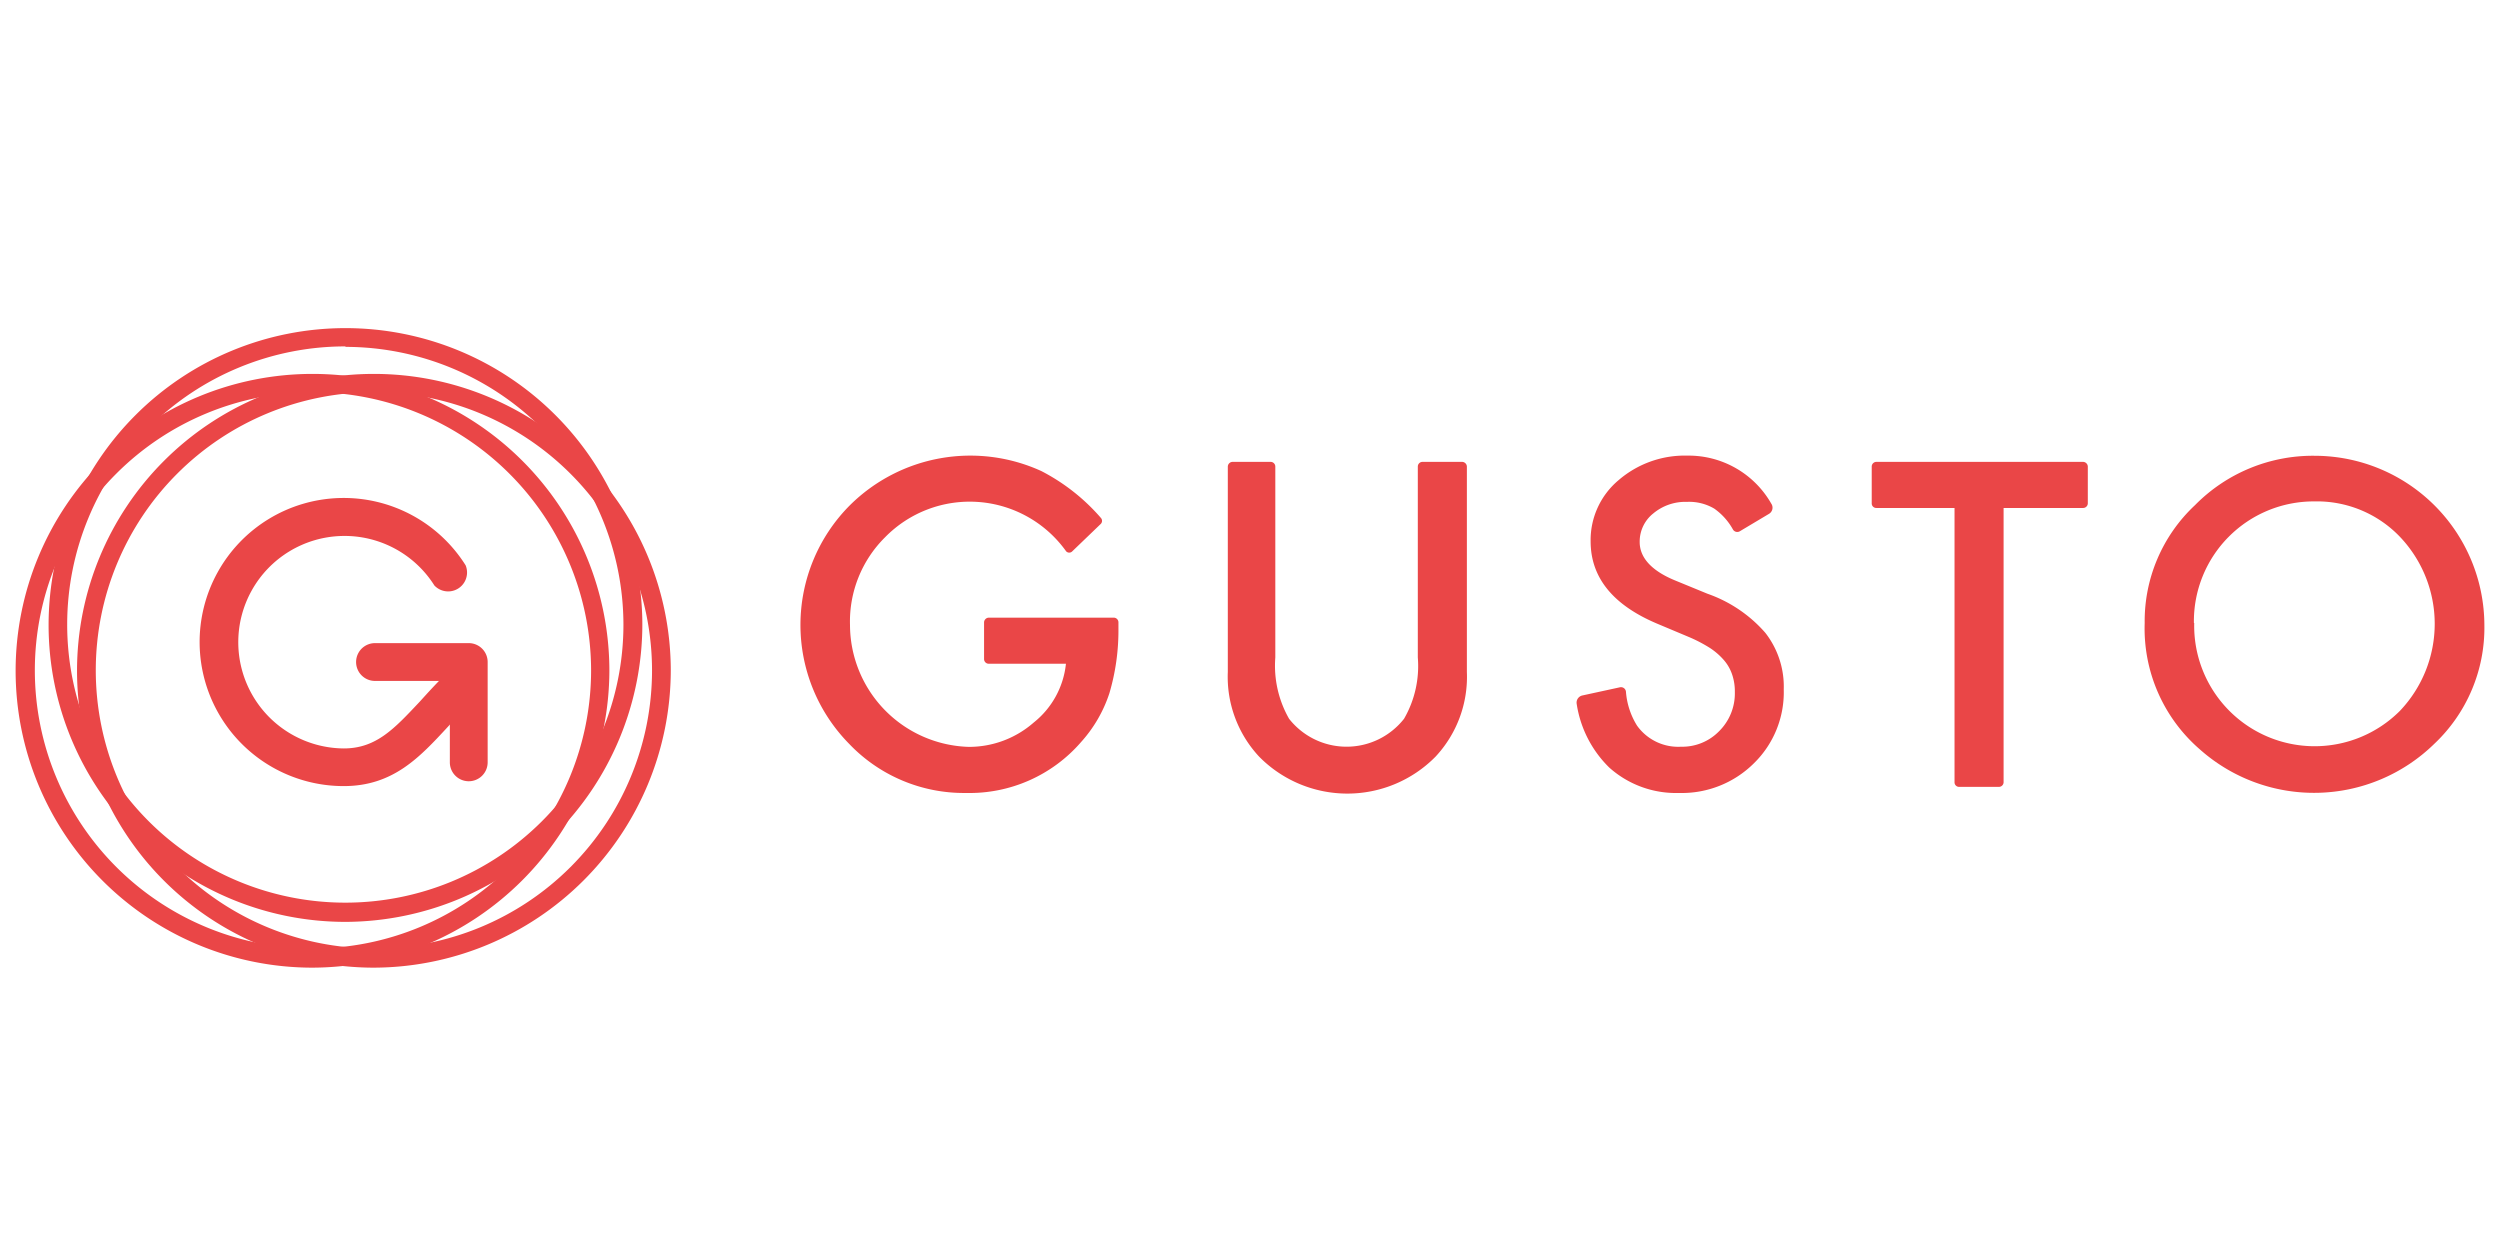 <svg xmlns="http://www.w3.org/2000/svg" viewBox="0 0 160 80"><defs><style>.cls-1{fill:#ea4647;}</style></defs><title>gusto</title><g id="Speaker"><g id="GUSTO"><path class="cls-1" d="M63.28,39.53h8a.3.3,0,0,1,.3.3v.39A14.17,14.17,0,0,1,71,44.37a8.71,8.71,0,0,1-1.81,3.12,9.44,9.44,0,0,1-7.37,3.26,10.15,10.15,0,0,1-7.48-3.15,10.85,10.85,0,0,1,.06-15.27,10.94,10.94,0,0,1,12.25-2.18,12.8,12.8,0,0,1,3.81,3,.28.28,0,0,1,0,.37l-1.83,1.76a.27.27,0,0,1-.4,0,7.58,7.58,0,0,0-11.59-.89A7.59,7.59,0,0,0,54.4,40,7.83,7.83,0,0,0,62,47.8a6.28,6.28,0,0,0,4.16-1.56,5.53,5.53,0,0,0,2.06-3.76H63.28a.3.3,0,0,1-.3-.3V39.83A.31.31,0,0,1,63.28,39.53Z"/><path class="cls-1" d="M81.32,29.56a.3.3,0,0,1,.3.3V42.08A6.84,6.84,0,0,0,82.5,46a4.68,4.68,0,0,0,7.36,0,6.74,6.74,0,0,0,.88-3.92V29.86a.3.3,0,0,1,.3-.3h2.54a.31.31,0,0,1,.3.3V43a7.49,7.49,0,0,1-2,5.42,7.92,7.92,0,0,1-11.3,0,7.49,7.49,0,0,1-2-5.42V29.86a.31.31,0,0,1,.3-.3Z"/><path class="cls-1" d="M113.21,32.89,111.35,34a.32.32,0,0,1-.44-.11,4,4,0,0,0-1.2-1.34,3.16,3.16,0,0,0-1.74-.43,3.2,3.2,0,0,0-2.16.74,2.3,2.3,0,0,0-.87,1.83c0,1,.76,1.84,2.27,2.46l2.07.85a8.74,8.74,0,0,1,3.7,2.5,5.59,5.59,0,0,1,1.18,3.62,6.35,6.35,0,0,1-1.92,4.74,6.54,6.54,0,0,1-4.78,1.89A6.4,6.4,0,0,1,103,49.13a7.2,7.2,0,0,1-2.09-4.07.47.47,0,0,1,.36-.55l2.39-.52a.32.32,0,0,1,.4.27,4.79,4.79,0,0,0,.71,2.18,3.24,3.24,0,0,0,2.82,1.35,3.29,3.29,0,0,0,2.44-1,3.4,3.4,0,0,0,1-2.49,3.33,3.33,0,0,0-.17-1.12,2.73,2.73,0,0,0-.52-.92,4.3,4.3,0,0,0-.92-.8,9.36,9.36,0,0,0-1.35-.7l-2-.84q-4.27-1.8-4.27-5.28a5,5,0,0,1,1.79-3.91A6.48,6.48,0,0,1,108,29.16a6.09,6.09,0,0,1,5.36,3.07A.46.46,0,0,1,113.21,32.89Z"/><path class="cls-1" d="M128.23,32.51V50.06a.3.3,0,0,1-.3.3h-2.54a.29.29,0,0,1-.3-.3V32.51h-5a.29.29,0,0,1-.3-.3V29.86a.3.3,0,0,1,.3-.3h13.23a.31.31,0,0,1,.3.3v2.35a.3.3,0,0,1-.3.3Z"/><path class="cls-1" d="M137.26,39.87a10.16,10.16,0,0,1,3.22-7.54,10.58,10.58,0,0,1,7.7-3.16A10.87,10.87,0,0,1,159,40a10.21,10.21,0,0,1-3.21,7.61,11,11,0,0,1-15,.35A10.23,10.23,0,0,1,137.26,39.87Zm3.17,0a7.71,7.71,0,0,0,13.16,5.63,8.08,8.08,0,0,0,0-11.15,7.35,7.35,0,0,0-5.47-2.26,7.67,7.67,0,0,0-7.71,7.78Z"/><path class="cls-1" d="M22,50.31a9.22,9.22,0,1,1,7.8-14.13,1.21,1.21,0,0,1-2,1.29A6.8,6.8,0,1,0,22,47.9c2.09,0,3.25-1.28,4.87-3,.57-.63,1.16-1.28,1.84-1.93a1.21,1.21,0,0,1,1.66,1.76c-.62.59-1.17,1.2-1.71,1.79C26.87,48.45,25.17,50.31,22,50.31Z"/><path class="cls-1" d="M30,50a1.21,1.21,0,0,1-1.21-1.2V43.58H24a1.21,1.21,0,1,1,0-2.42h6a1.21,1.21,0,0,1,1.21,1.21v6.4A1.21,1.21,0,0,1,30,50Z"/><path class="cls-1" d="M23.93,61.93a19,19,0,1,1,19-19A19.06,19.06,0,0,1,23.93,61.93Zm0-36.83a17.8,17.8,0,1,0,17.8,17.8A17.82,17.82,0,0,0,23.93,25.1Z"/><path class="cls-1" d="M20,61.93a19,19,0,1,1,19-19A19.06,19.06,0,0,1,20,61.93ZM20,25.1A17.8,17.8,0,1,0,37.83,42.9,17.83,17.83,0,0,0,20,25.1Z"/><path class="cls-1" d="M22.11,59a19,19,0,1,1,19-19A19.06,19.06,0,0,1,22.11,59Zm0-36.83A17.8,17.8,0,1,0,39.9,40,17.81,17.81,0,0,0,22.11,22.2Z"/></g></g></svg>